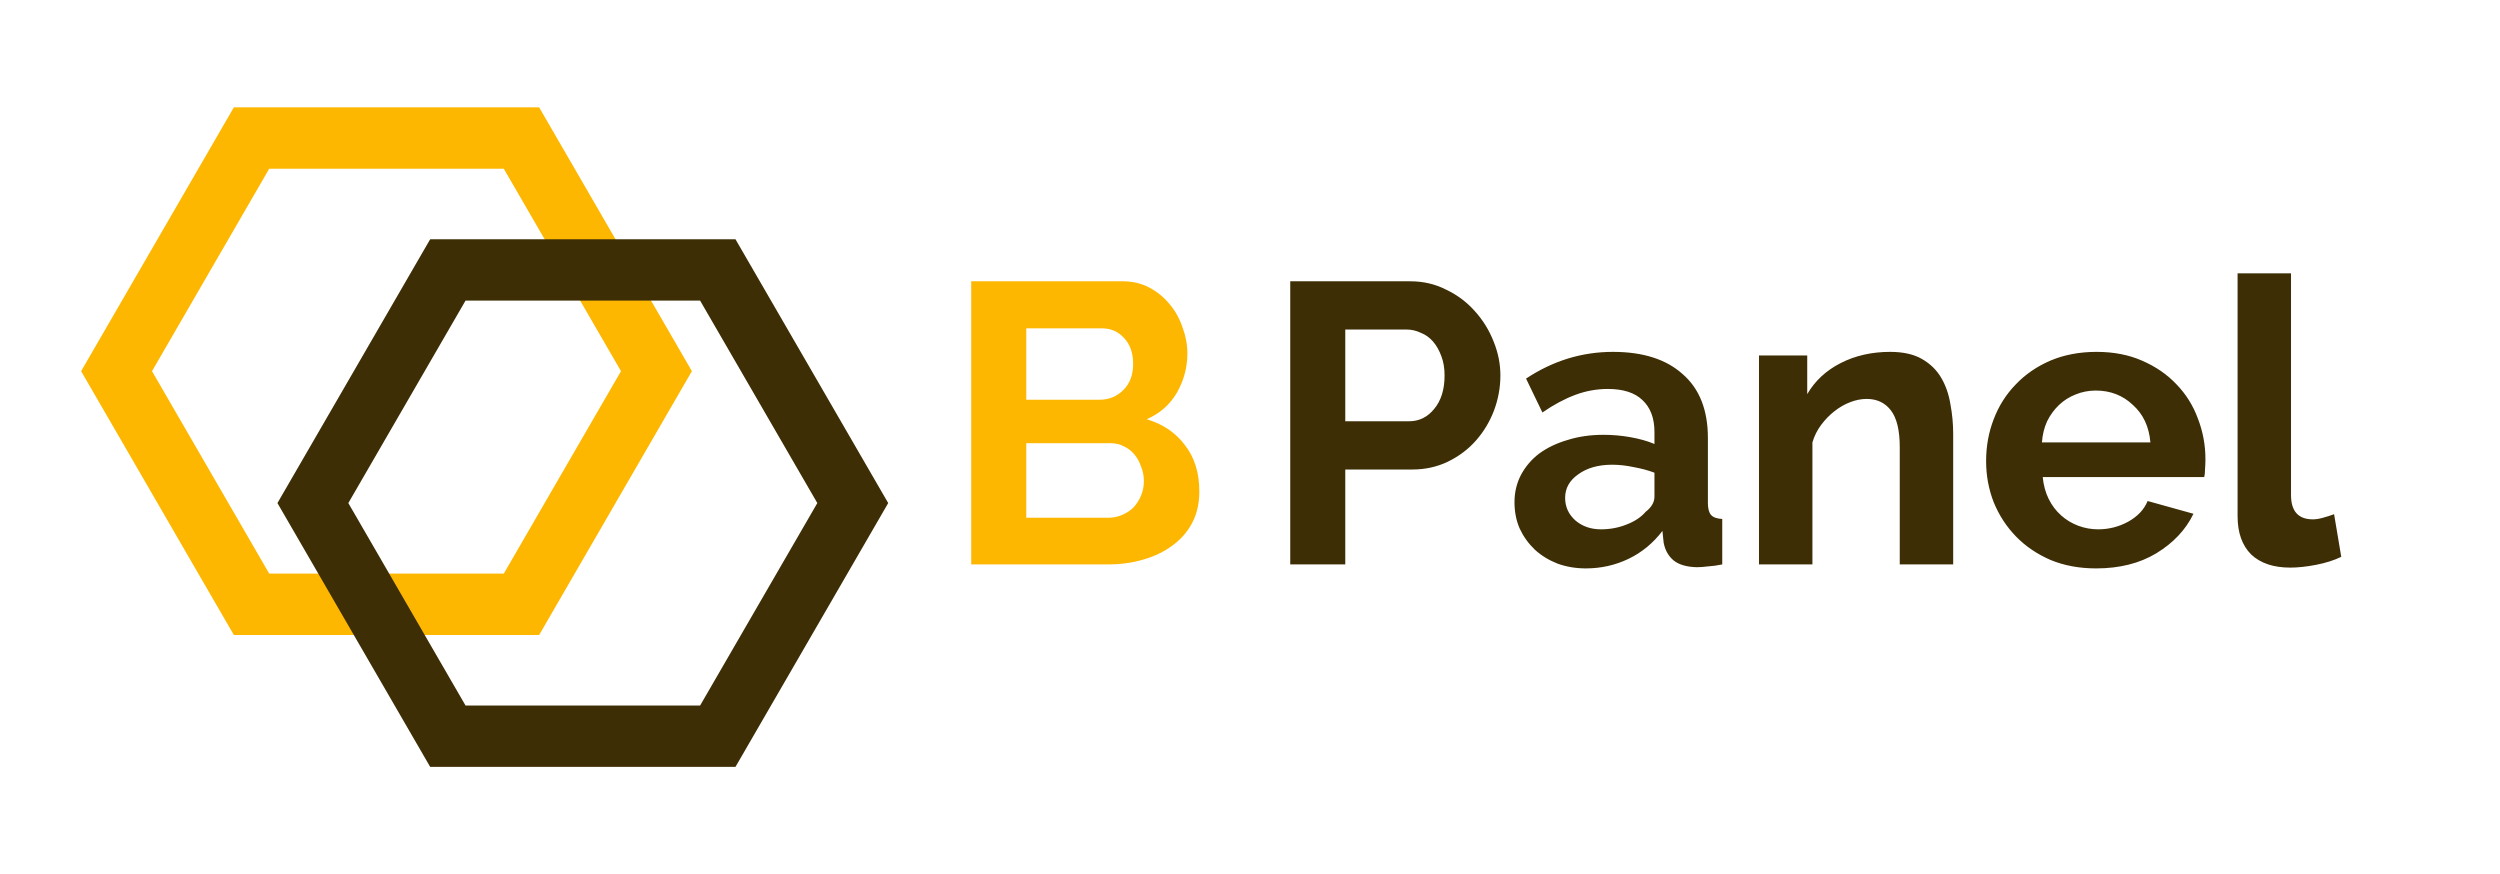<svg width="815" height="285" viewBox="0 0 815 285" fill="none" xmlns="http://www.w3.org/2000/svg">
<rect x="0" y="0" width="815" height="285" fill="#808080" stroke="none"/>
<g clip-path="url(#clip0)">
<rect width="815" height="285" fill="white"/>
<path d="M170 45H82L38 121L82 197H170L214 121L170 45Z" stroke="#FEB700" stroke-width="20"/>
<path d="M234 88H146L102 164L146 240H234L278 164L234 88Z" stroke="#3E2E06" stroke-width="20"/>
<path d="M390.98 160.21C390.98 164.11 390.2 167.533 388.64 170.48C387.08 173.427 384.913 175.897 382.14 177.89C379.453 179.883 376.29 181.4 372.65 182.44C369.097 183.48 365.283 184 361.21 184H316.62V91.7H366.02C369.227 91.7 372.13 92.393 374.73 93.78C377.33 95.167 379.54 96.987 381.36 99.24C383.18 101.407 384.567 103.92 385.52 106.78C386.56 109.553 387.08 112.37 387.08 115.23C387.08 119.737 385.953 123.983 383.7 127.97C381.447 131.87 378.153 134.773 373.82 136.68C379.107 138.24 383.267 141.057 386.3 145.13C389.42 149.117 390.98 154.143 390.98 160.21ZM372.91 156.83C372.91 155.183 372.607 153.623 372 152.15C371.48 150.59 370.743 149.247 369.79 148.12C368.837 146.993 367.71 146.127 366.41 145.52C365.11 144.827 363.68 144.48 362.12 144.48H334.56V168.79H361.21C362.857 168.79 364.373 168.487 365.76 167.88C367.233 167.273 368.49 166.45 369.53 165.41C370.57 164.283 371.393 162.983 372 161.51C372.607 160.037 372.91 158.477 372.91 156.83ZM334.56 107.04V130.31H358.48C361.513 130.31 364.07 129.27 366.15 127.19C368.317 125.11 369.4 122.25 369.4 118.61C369.4 115.057 368.403 112.24 366.41 110.16C364.503 108.08 362.12 107.04 359.26 107.04H334.56Z" fill="#FEB700"/>
<path d="M420.62 184V91.7H459.75C463.997 91.7 467.897 92.61 471.45 94.43C475.09 96.163 478.21 98.503 480.81 101.45C483.41 104.31 485.447 107.603 486.92 111.33C488.393 114.97 489.13 118.653 489.13 122.38C489.13 126.28 488.437 130.093 487.05 133.82C485.663 137.46 483.713 140.71 481.2 143.57C478.687 146.43 475.653 148.727 472.1 150.46C468.547 152.193 464.647 153.06 460.4 153.06H438.56V184H420.62ZM438.56 137.33H459.36C462.653 137.33 465.383 135.987 467.55 133.3C469.803 130.613 470.93 126.973 470.93 122.38C470.93 120.04 470.583 117.96 469.89 116.14C469.197 114.233 468.287 112.63 467.16 111.33C466.033 110.03 464.69 109.077 463.13 108.47C461.657 107.777 460.14 107.43 458.58 107.43H438.56V137.33ZM516.993 185.3C513.699 185.3 510.623 184.78 507.763 183.74C504.903 182.613 502.433 181.097 500.353 179.19C498.273 177.197 496.626 174.9 495.413 172.3C494.286 169.7 493.723 166.84 493.723 163.72C493.723 160.513 494.416 157.567 495.803 154.88C497.276 152.107 499.269 149.767 501.783 147.86C504.383 145.953 507.459 144.48 511.013 143.44C514.566 142.313 518.466 141.75 522.713 141.75C525.746 141.75 528.693 142.01 531.553 142.53C534.499 143.05 537.099 143.787 539.353 144.74V140.84C539.353 136.333 538.053 132.867 535.453 130.44C532.939 128.013 529.169 126.8 524.143 126.8C520.503 126.8 516.949 127.45 513.483 128.75C510.016 130.05 506.463 131.957 502.823 134.47L497.493 123.42C506.246 117.613 515.693 114.71 525.833 114.71C535.626 114.71 543.209 117.137 548.583 121.99C554.043 126.757 556.773 133.69 556.773 142.79V163.98C556.773 165.8 557.119 167.1 557.813 167.88C558.506 168.66 559.719 169.093 561.453 169.18V184C559.806 184.347 558.246 184.563 556.773 184.65C555.386 184.823 554.173 184.91 553.133 184.91C549.839 184.823 547.326 184.087 545.593 182.7C543.859 181.227 542.776 179.277 542.343 176.85L541.953 173.08C538.919 177.067 535.236 180.1 530.903 182.18C526.569 184.26 521.933 185.3 516.993 185.3ZM521.933 172.56C524.879 172.56 527.653 172.04 530.253 171C532.939 169.96 535.019 168.573 536.493 166.84C538.399 165.367 539.353 163.72 539.353 161.9V154.1C537.273 153.32 535.019 152.713 532.593 152.28C530.166 151.76 527.826 151.5 525.573 151.5C521.066 151.5 517.383 152.54 514.523 154.62C511.663 156.613 510.233 159.17 510.233 162.29C510.233 165.237 511.359 167.707 513.613 169.7C515.866 171.607 518.639 172.56 521.933 172.56ZM636.739 184H619.319V145.78C619.319 140.32 618.366 136.333 616.459 133.82C614.552 131.307 611.909 130.05 608.529 130.05C606.796 130.05 605.019 130.397 603.199 131.09C601.379 131.783 599.646 132.78 597.999 134.08C596.439 135.293 595.009 136.767 593.709 138.5C592.409 140.233 591.456 142.14 590.849 144.22V184H573.429V115.88H589.159V128.49C591.672 124.157 595.312 120.777 600.079 118.35C604.846 115.923 610.219 114.71 616.199 114.71C620.446 114.71 623.912 115.49 626.599 117.05C629.286 118.61 631.366 120.647 632.839 123.16C634.312 125.673 635.309 128.533 635.829 131.74C636.436 134.947 636.739 138.197 636.739 141.49V184ZM683.352 185.3C677.892 185.3 672.952 184.39 668.532 182.57C664.112 180.663 660.342 178.107 657.222 174.9C654.102 171.693 651.675 167.967 649.942 163.72C648.295 159.473 647.472 155.01 647.472 150.33C647.472 145.477 648.295 140.927 649.942 136.68C651.589 132.347 653.972 128.577 657.092 125.37C660.212 122.077 663.982 119.477 668.402 117.57C672.909 115.663 677.935 114.71 683.482 114.71C689.029 114.71 693.969 115.663 698.302 117.57C702.722 119.477 706.449 122.033 709.482 125.24C712.602 128.447 714.942 132.173 716.502 136.42C718.149 140.667 718.972 145.087 718.972 149.68C718.972 150.807 718.929 151.89 718.842 152.93C718.842 153.97 718.755 154.837 718.582 155.53H665.932C666.192 158.217 666.842 160.6 667.882 162.68C668.922 164.76 670.265 166.537 671.912 168.01C673.559 169.483 675.422 170.61 677.502 171.39C679.582 172.17 681.749 172.56 684.002 172.56C687.469 172.56 690.719 171.737 693.752 170.09C696.872 168.357 698.995 166.103 700.122 163.33L715.072 167.49C712.559 172.69 708.529 176.98 702.982 180.36C697.522 183.653 690.979 185.3 683.352 185.3ZM701.032 144.22C700.599 139.107 698.692 135.033 695.312 132C692.019 128.88 687.989 127.32 683.222 127.32C680.882 127.32 678.672 127.753 676.592 128.62C674.599 129.4 672.822 130.527 671.262 132C669.702 133.473 668.402 135.25 667.362 137.33C666.409 139.41 665.845 141.707 665.672 144.22H701.032ZM729.451 89.1H746.871V161.38C746.871 166.667 749.255 169.31 754.021 169.31C754.975 169.31 756.058 169.137 757.271 168.79C758.571 168.443 759.785 168.053 760.911 167.62L763.251 181.53C760.911 182.657 758.181 183.523 755.061 184.13C751.941 184.737 749.125 185.04 746.611 185.04C741.151 185.04 736.905 183.61 733.871 180.75C730.925 177.803 729.451 173.643 729.451 168.27V89.1Z" fill="#3E2E06"/>
</g>
<defs>
<clipPath id="clip0">
<rect width="815" height="285" fill="white"/>
</clipPath>
</defs>
</svg>
